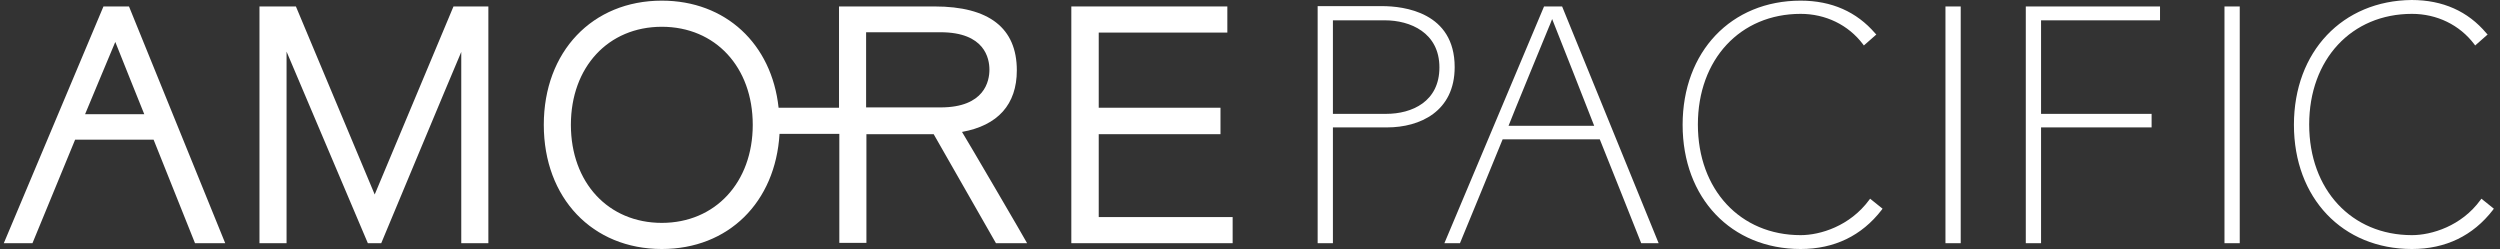 <svg width="251" height="25" viewBox="0 0 251 25" fill="none" xmlns="http://www.w3.org/2000/svg">
<rect x="0" y="0" width="251" height="25" fill="#333333" stroke="none"/>
<path d="M11.575 4.21C12.044 5.376 14.171 10.719 14.483 11.464H8.543C8.855 10.687 11.106 5.343 11.575 4.21ZM10.387 0.648L0.382 24.417H3.259L7.542 14.022C7.542 14.022 15.015 14.022 15.421 14.022C15.577 14.411 19.579 24.417 19.579 24.417H22.612L12.951 0.648H10.387Z" fill="white"/>
<path d="M45.53 0.648C45.53 0.648 38.182 18.2 37.62 19.527C37.057 18.2 29.709 0.648 29.709 0.648H26.051V24.417H28.771V5.181L36.932 24.417H38.276C38.276 24.417 45.311 7.545 46.311 5.214V24.417H49.032V0.648H45.53Z" fill="white"/>
<path d="M107.561 0.648V24.417H123.757V21.794H110.312V13.472H122.537V10.816H110.312V3.271H123.225V0.648H107.561Z" fill="white"/>
<path d="M96.586 13.245C100.182 12.597 102.089 10.492 102.089 7.06C102.089 2.817 99.306 0.648 93.835 0.648H84.237V10.816H78.171C77.483 4.404 72.856 0.065 66.446 0.065C59.474 0.065 54.597 5.181 54.597 12.532C54.597 19.884 59.474 25 66.446 25C73.137 25 77.858 20.305 78.265 13.439H84.268V24.385H86.988V13.472H93.741C93.929 13.795 99.994 24.417 99.994 24.417H103.121C103.152 24.417 97.055 13.99 96.586 13.245ZM66.446 22.377C61.069 22.377 57.317 18.329 57.317 12.532C57.317 6.736 61.069 2.688 66.446 2.688C71.824 2.688 75.576 6.736 75.576 12.532C75.576 18.329 71.793 22.377 66.446 22.377ZM86.957 10.784V3.238H94.429C98.869 3.238 99.338 5.861 99.338 6.995C99.338 8.128 98.869 10.784 94.429 10.784H86.957Z" fill="white"/>
<path d="M132.292 0.648V24.417H133.824V12.791H139.264C142.547 12.791 146.049 11.205 146.049 6.736C146.049 1.231 140.953 0.615 138.764 0.615H132.292M134.168 2.04H139.045C141.578 2.04 144.517 3.271 144.517 6.768C144.517 10.201 141.765 11.431 139.17 11.431H133.824V2.04H134.168ZM155.022 0.648L145.017 24.417H146.58C146.58 24.417 150.801 14.184 150.864 13.99H160.619C160.712 14.184 164.777 24.417 164.777 24.417H166.528L156.836 0.648H155.022ZM155.522 2.688C155.522 2.688 155.71 2.267 155.835 1.911C156.116 2.591 159.9 12.209 160.056 12.63H151.458C151.614 12.176 155.522 2.688 155.522 2.688ZM168.935 12.532C168.935 19.883 173.813 25 180.785 25C184.162 25 186.913 23.672 188.914 21.082L189.008 20.952L187.757 19.948L187.663 20.078C185.725 22.701 182.755 23.608 180.785 23.608C174.719 23.608 170.467 19.041 170.467 12.5C170.467 5.959 174.719 1.392 180.785 1.392C183.286 1.392 185.569 2.494 187.038 4.437L187.132 4.566L188.383 3.465L188.257 3.335C186.413 1.198 183.912 0.065 180.785 0.065C173.813 0.065 168.935 5.181 168.935 12.532ZM230.31 12.532C230.31 19.883 235.187 25 242.159 25C245.536 25 248.287 23.672 250.288 21.082L250.382 20.952L249.132 19.948L249.038 20.078C247.131 22.701 244.129 23.608 242.159 23.608C236.094 23.608 231.842 19.041 231.842 12.5C231.842 5.959 236.094 1.392 242.159 1.392C244.661 1.392 246.943 2.494 248.413 4.437L248.506 4.566L249.757 3.465L249.632 3.335C247.787 1.133 245.255 0 242.128 0C235.187 0.065 230.31 5.181 230.31 12.532ZM195.324 24.417H196.856V0.648H195.324V24.417ZM203.39 0.648V24.417H204.922V12.791H216.021V11.431H204.922V2.04H216.866V0.648H203.39ZM223.338 24.417H224.87V0.648H223.338V24.417Z" fill="white"/>
</svg>
